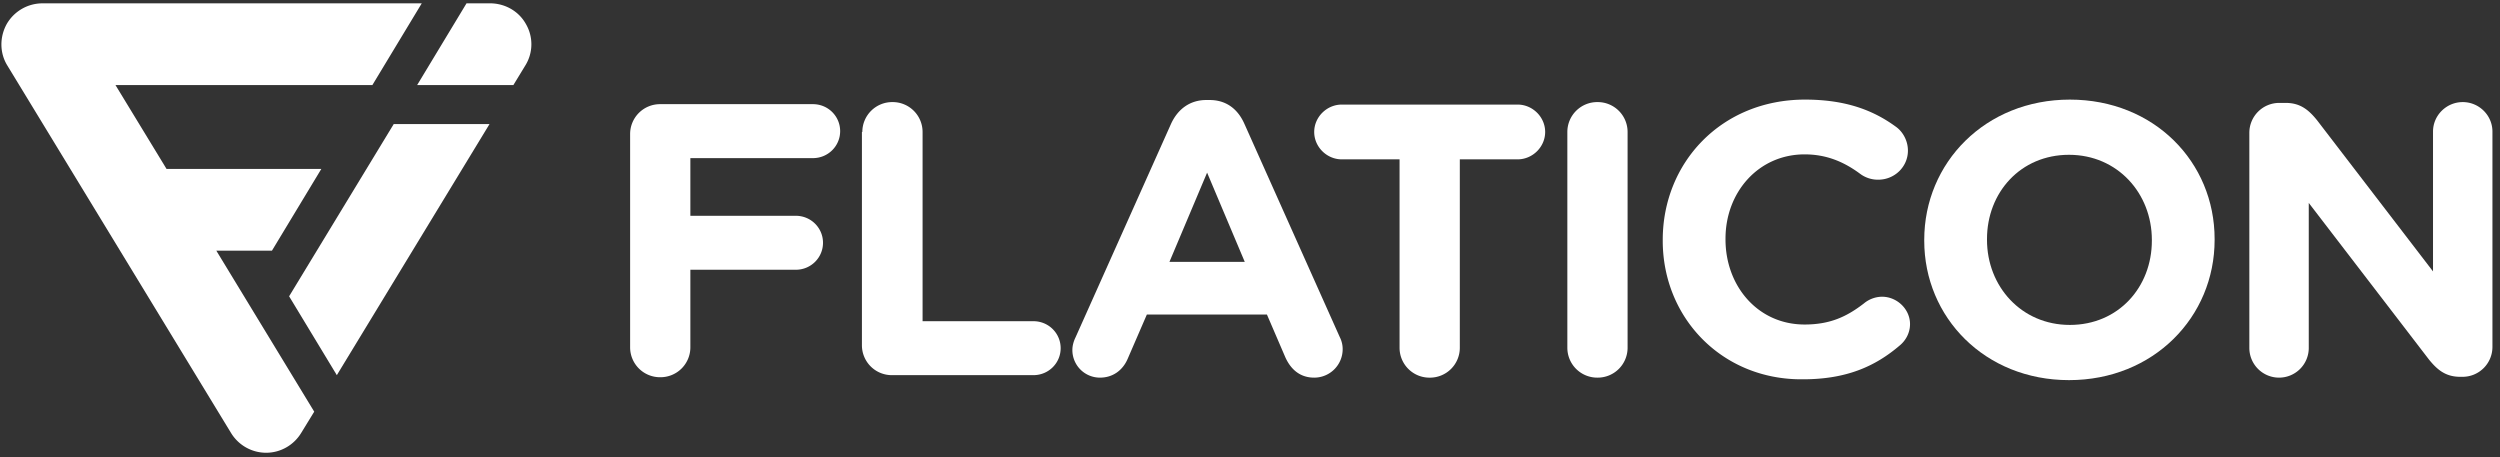<svg width="164" height="30" viewBox="0 0 164 30" xmlns="http://www.w3.org/2000/svg"><rect x="0" y="0" width="164" height="30" fill="#333333" stroke="none"/><g fill="#FFF" fill-rule="evenodd"><path d="M41.336 8.793a1.96 1.96 0 011.976-1.96H53.33c.988 0 1.784.79 1.784 1.77s-.796 1.77-1.784 1.77h-8.042v3.783h6.917c.988 0 1.784.79 1.784 1.77s-.796 1.77-1.784 1.77h-6.917v5.09a1.96 1.96 0 01-1.976 1.96 1.96 1.96 0 01-1.976-1.96V8.793zm15.233-.136a1.96 1.96 0 011.976-1.96 1.96 1.96 0 011.976 1.96v12.414h7.274c.988 0 1.784.79 1.784 1.77s-.796 1.769-1.784 1.769h-9.277a1.96 1.96 0 01-1.976-1.96V8.657h.027z"/><path d="M70.567 22.105l6.258-13.992c.44-.953 1.235-1.552 2.306-1.552h.22c1.07 0 1.838.571 2.277 1.552l6.258 13.992c.138.272.193.545.193.79a1.867 1.867 0 01-1.867 1.878c-.933 0-1.537-.544-1.894-1.334l-1.207-2.804h-7.878l-1.262 2.913c-.33.762-.988 1.225-1.812 1.225a1.808 1.808 0 01-1.811-1.824c0-.272.082-.572.22-.844zm11.089-4.927l-2.47-5.853-2.47 5.853h4.94z" fill-rule="nonzero"/><path d="M91.811 10.454h-3.787c-.988 0-1.812-.817-1.812-1.797s.824-1.797 1.812-1.797h11.528c.988 0 1.811.817 1.811 1.797s-.823 1.797-1.811 1.797h-3.788v12.36a1.96 1.96 0 01-1.976 1.96 1.96 1.96 0 01-1.977-1.96v-12.36zm11.007-1.797a1.96 1.96 0 011.976-1.96 1.96 1.96 0 011.976 1.96v14.156a1.96 1.96 0 01-1.976 1.96 1.96 1.96 0 01-1.976-1.96V8.657zm6.258 7.133v-.055c0-5.063 3.843-9.201 9.332-9.201 2.69 0 4.501.707 5.984 1.796.411.3.768.871.768 1.552 0 1.062-.878 1.906-1.949 1.906a1.95 1.95 0 01-1.18-.381c-1.098-.817-2.25-1.28-3.65-1.28-3.02 0-5.188 2.477-5.188 5.526v.055c0 3.049 2.113 5.58 5.188 5.58 1.674 0 2.772-.517 3.897-1.388a1.89 1.89 0 011.18-.435c.988 0 1.84.816 1.84 1.796 0 .6-.303 1.09-.66 1.389-1.619 1.388-3.513 2.232-6.367 2.232-5.27.054-9.195-4.002-9.195-9.093z"/><path d="M126.23 15.79v-.055c0-5.063 4.008-9.201 9.552-9.201 5.517 0 9.497 4.083 9.497 9.147v.054c0 5.064-4.007 9.201-9.552 9.201-5.517 0-9.497-4.11-9.497-9.147zm14.932 0v-.055c0-3.049-2.25-5.58-5.435-5.58-3.184 0-5.38 2.477-5.38 5.526v.054c0 3.049 2.251 5.58 5.435 5.58 3.184 0 5.38-2.477 5.38-5.526z" fill-rule="nonzero"/><path d="M147.557 8.711a1.96 1.96 0 011.976-1.96h.412c.96 0 1.51.463 2.059 1.144l7.602 9.909V8.63c0-1.062.879-1.933 1.95-1.933 1.07 0 1.948.871 1.948 1.933v14.129a1.96 1.96 0 01-1.976 1.96h-.137c-.961 0-1.51-.463-2.059-1.144l-7.877-10.263v9.528a1.948 1.948 0 01-1.95 1.933 1.948 1.948 0 01-1.948-1.933V8.711zM14.19 16.443h3.65l3.24-5.363H10.924l-3.349-5.5h16.853L27.667.219H2.8A2.71 2.71 0 00.44 1.578c-.467.845-.467 1.88.027 2.696l14.684 24.12a2.699 2.699 0 002.306 1.307c.933 0 1.811-.49 2.305-1.307l.851-1.389-6.423-10.562zM27.365 5.58h6.313l.796-1.306a2.635 2.635 0 00.027-2.695C34.035.735 33.13.218 32.141.218h-1.537L27.365 5.58z"/><path d="M25.828 8.14l-6.862 11.297 3.13 5.173L32.112 8.14z"/></g></svg>